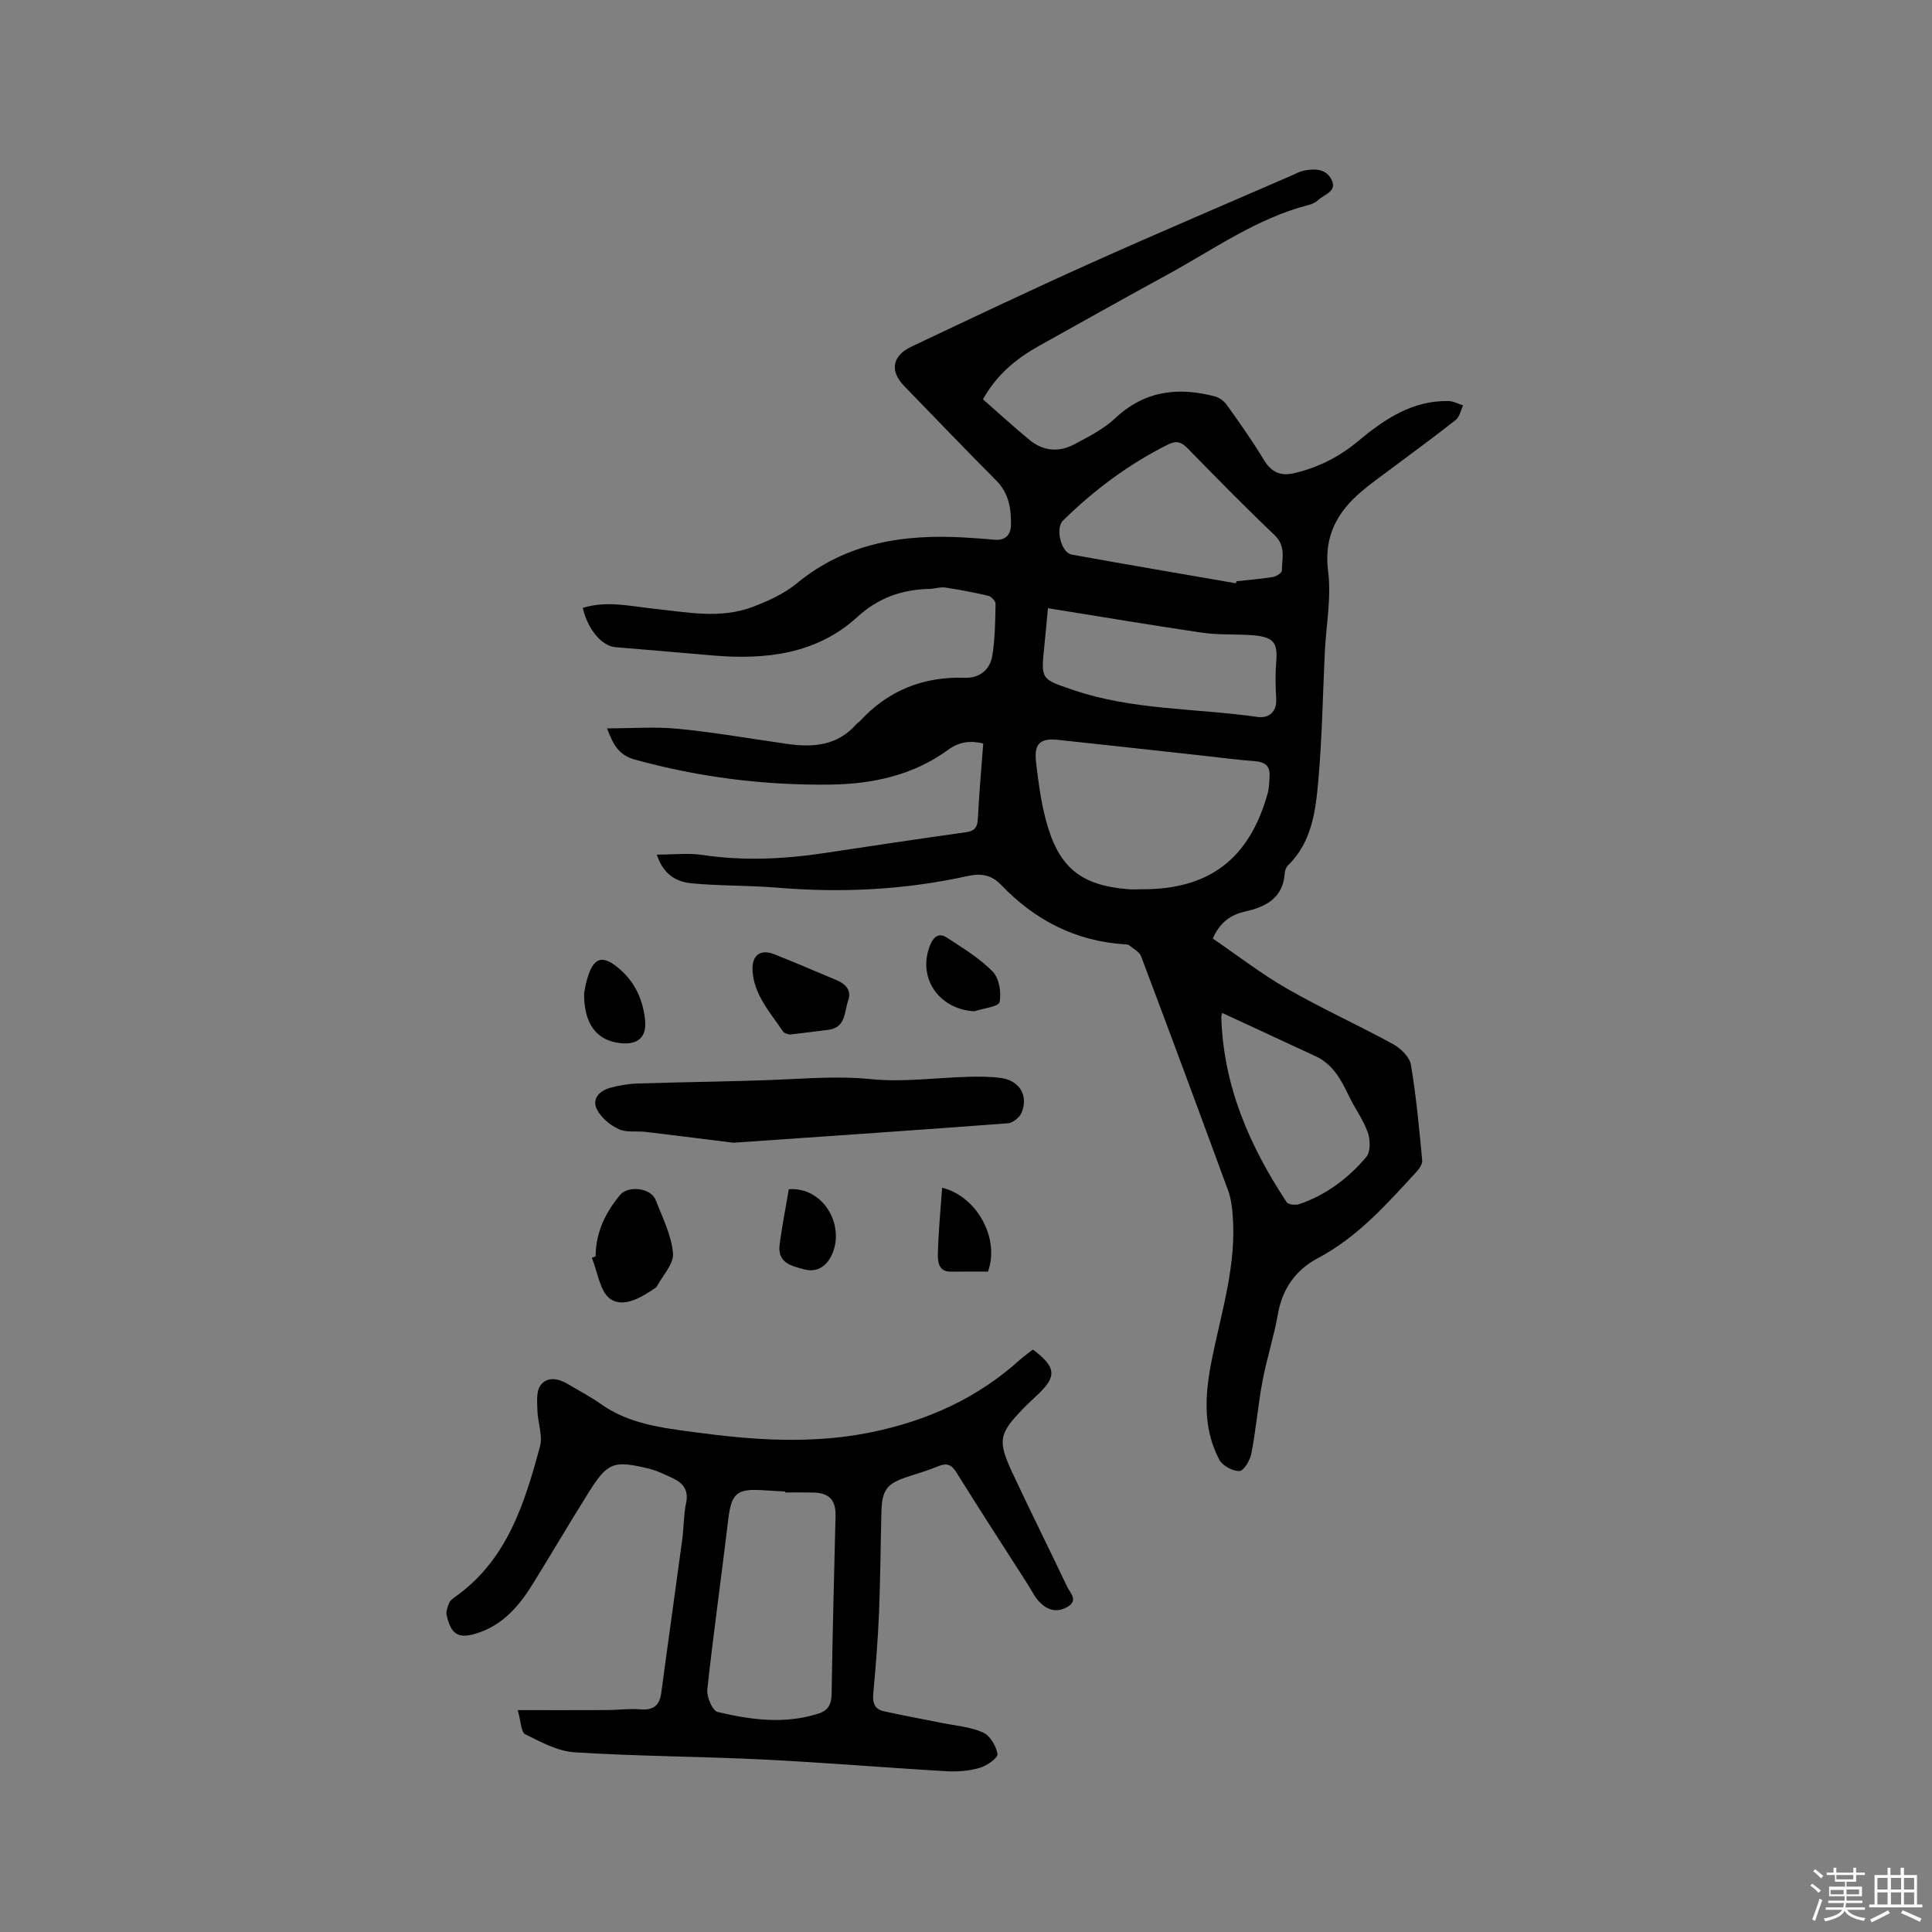 <svg enable-background="new 0 0 400 400" viewBox="0 0 400 400" xmlns="http://www.w3.org/2000/svg"><rect x="0" y="0" width="400" height="400" fill="#808080" stroke="none"/><path d="m374.8 390.4.4-.4c.7.5 1.3 1 1.8 1.4l-.5.5c-.5-.6-1.1-1.1-1.7-1.5zm1 7.3-.6-.3c.5-1.4 1.1-2.8 1.5-4.3.2.1.4.2.6.3-.5 1.3-1 2.8-1.5 4.3zm-.4-10.3.4-.4c.4.3 1 .8 1.7 1.4l-.5.5c-.4-.5-1-1-1.6-1.5zm2.5.3h1.7v-1h.6v1h3.5v-1h.6v1h1.8v.5h-1.8v1.4h-2v1h3.2v2h-3.2v.9h3.3v.5h-3.4c0 .3-.1.6-.1.9h4v.5h-3.7c.7.9 1.9 1.5 3.8 1.7-.1.2-.2.4-.3.6-2.1-.4-3.5-1.1-4-2.1-.4 1-1.8 1.7-4 2.2-.1-.2-.2-.4-.3-.6 2.1-.4 3.4-1 3.8-1.8h-3.4v-.5h3.6c.1-.3.1-.6.2-.9h-3.3v-.5h3.4c0-.3 0-.6 0-.9h-3.2v-2h3.3v-1h-2.1v-1.4h-1.7v-.5zm1.1 3.5v1h2.7c0-.3 0-.4 0-.4 0-.1 0-.2 0-.2 0-.1 0-.2 0-.3h-2.7zm1.2-3v.9h3.5v-.9zm4.7 3h-2.6v.6.4h2.6z" fill="#fbfafc"/><path d="m393.6 386.7h.6v1.5h2.7v6.1h1.1v.6h-11v-.6h1.1v-6.1h2.7v-1.5h.6v1.5h2.1v-1.5zm-2.7 8.8.4.6c-1.2.6-2.5 1.3-3.8 1.9-.1-.2-.2-.4-.3-.6 1.2-.6 2.5-1.2 3.7-1.9zm-2.2-6.7v2.4h2.1v-2.4zm0 3v2.5h2.1v-2.5zm2.8-3v2.4h2.1v-2.4zm0 3v2.5h2.1v-2.5zm6 6.1c-1.4-.7-2.7-1.3-3.9-1.8l.3-.6c1.5.6 2.7 1.2 3.9 1.7zm-1.2-9.1h-2.1v2.4h2.1zm-2.1 3v2.5h2.1v-2.5z" fill="#fbfafc"/><g fill="#010000"><path d="m203.51 82.67c3.27 2.87 6.38 5.73 9.64 8.41 2.8 2.31 6.06 2.62 9.23.93 2.97-1.58 6.1-3.15 8.51-5.42 6.1-5.73 13.05-6.52 20.67-4.51.92.24 1.9.99 2.46 1.78 2.64 3.71 5.28 7.43 7.63 11.32 1.56 2.58 3.44 3.46 6.33 2.78 4.93-1.17 9.24-3.32 13.18-6.61 5.4-4.5 11.22-8.47 18.73-8.32 1.02.02 2.02.59 3.03.9-.49 1.02-.72 2.38-1.52 3.01-4.48 3.54-9.11 6.9-13.68 10.33-1.95 1.46-3.94 2.87-5.79 4.44-5.1 4.33-7.88 9.33-6.96 16.57.7 5.45-.41 11.13-.68 16.72-.43 8.89-.56 17.8-1.35 26.65-.56 6.27-1.33 12.71-6.29 17.53-.41.39-.63 1.13-.67 1.72-.4 5.08-3.91 6.86-8.21 7.82-2.96.67-5.2 2.24-6.68 5.59 5.08 3.47 10.01 7.3 15.37 10.38 7.16 4.11 14.71 7.52 21.95 11.48 1.58.87 3.43 2.65 3.7 4.26 1.11 6.55 1.71 13.18 2.34 19.8.07.77-.61 1.77-1.21 2.41-6.16 6.7-12.18 13.51-20.46 17.89-4.45 2.35-7.27 6.24-8.19 11.47-.82 4.68-2.32 9.25-3.2 13.92-.93 4.96-1.35 10.03-2.3 14.99-.27 1.4-1.56 3.61-2.45 3.65-1.4.05-3.52-1.08-4.18-2.32-3.57-6.73-2.96-13.86-1.5-21.07 1.99-9.83 5.11-19.52 4.24-29.76-.14-1.66-.36-3.37-.93-4.92-5.94-16.19-11.93-32.36-18.02-48.5-.36-.95-1.61-1.57-2.49-2.29-.22-.18-.61-.17-.92-.19-10.19-.66-18.61-5.02-25.6-12.33-1.95-2.04-4.11-2.42-6.88-1.81-13.02 2.87-26.19 3.53-39.48 2.41-5.88-.49-11.82-.34-17.69-.9-3.06-.29-5.84-1.72-7.2-5.94 3.43 0 6.5-.37 9.45.07 8.48 1.26 16.88.87 25.3-.4 9.73-1.47 19.47-2.94 29.22-4.3 1.87-.26 2.41-1.03 2.5-2.84.25-5.16.72-10.31 1.11-15.55-2.8-.63-5-.34-7.3 1.34-7.2 5.26-15.62 7.06-24.31 7.18-13.72.18-27.24-1.51-40.53-5.18-3.47-.96-4.51-3.27-5.75-6.46 5.15 0 9.99-.38 14.74.09 7.58.75 15.1 2.07 22.65 3.14 5.35.76 10.37.33 14.23-4.11.21-.24.52-.38.73-.61 5.85-6.36 13.09-9.27 21.73-8.98 3 .1 5.22-1.65 5.69-4.57.57-3.52.6-7.15.67-10.73.01-.57-.88-1.53-1.51-1.68-2.95-.7-5.95-1.26-8.95-1.71-1.02-.15-2.1.25-3.16.28-5.73.15-10.54 1.75-15.06 5.87-8.37 7.63-18.92 8.85-29.82 7.92-6.74-.58-13.47-1.17-20.21-1.72-2.79-.23-5.72-3.64-6.75-8.13 4.93-1.55 9.84-.35 14.72.17 6.84.72 13.74 2.16 20.44-.37 3.22-1.22 6.53-2.73 9.16-4.89 10.29-8.47 22.24-10.24 34.95-9.47 2.01.12 4.02.26 6.02.45 2.17.2 3.3-1.03 3.35-2.93.09-3.42-.4-6.68-3.04-9.34-6.43-6.46-12.74-13.04-19.09-19.59-2.97-3.07-2.48-6.22 1.53-8.12 12.24-5.8 24.48-11.61 36.83-17.16 14-6.29 28.13-12.29 42.21-18.41.68-.3 1.34-.69 2.05-.84 2.28-.48 4.71-.5 5.88 1.82 1.26 2.48-1.51 3.03-2.75 4.24-.5.49-1.26.83-1.96 1.01-10.76 2.75-19.69 9.22-29.24 14.42-8.93 4.86-17.78 9.86-26.67 14.8-4.59 2.58-8.6 5.8-11.54 11.02zm32.88 101.44c13.98.06 22.29-6.28 26.08-19.9.31-1.1.3-2.29.38-3.45.14-2.11-.88-3-2.99-3.16-3.58-.27-7.15-.75-10.73-1.14-9.99-1.09-19.97-2.21-29.97-3.27-3.86-.41-5.1.74-4.65 4.67.46 3.98.99 8 2.01 11.86 2.6 9.85 7.17 13.57 17.01 14.38.95.08 1.91.01 2.86.01zm19.48-63.35c.05-.14.09-.28.14-.42 2.51-.28 5.04-.47 7.53-.88.7-.12 1.85-.85 1.86-1.31.03-2.53.86-5.1-1.52-7.37-6.13-5.83-12.06-11.89-17.98-17.94-1.28-1.31-2.29-1.7-4.08-.81-8.12 4.07-15.3 9.41-21.75 15.76-1.61 1.58-.39 6.63 1.8 7.03 11.32 2.05 22.66 3.97 34 5.94zm-38.9 5.16c-.31 3.2-.51 5.5-.75 7.8-.73 7.02-.68 6.85 5.84 9.09 12.41 4.26 25.49 3.79 38.25 5.62 2.21.32 4.09-.87 3.91-3.79-.15-2.54-.2-5.1.01-7.63.34-4.08-.54-5.26-5.62-5.54-3.27-.18-6.58-.01-9.8-.49-10.45-1.54-20.87-3.3-31.84-5.06zm36.08 83.8c-.02.11-.2.52-.19.91.42 14.2 5.85 26.65 13.54 38.28.34.51 1.87.65 2.64.38 5.53-1.9 10.11-5.35 13.83-9.74.9-1.06.86-3.55.33-5.06-.93-2.63-2.66-4.97-3.89-7.51-1.63-3.38-3.3-6.63-6.95-8.31-6.38-2.94-12.76-5.92-19.31-8.95z"/><path d="m213.86 279.41c4.89 3.69 4.99 5.61.82 9.49-.93.87-1.86 1.74-2.75 2.65-5.14 5.28-5.45 6.67-2.28 13.47 3.67 7.86 7.56 15.63 11.28 23.47.64 1.34 2.44 2.88-.03 4.26-2.2 1.23-4.15.54-5.71-1.1-1.01-1.05-1.65-2.45-2.45-3.7-4.91-7.67-9.88-15.31-14.69-23.05-1.05-1.69-2.01-2.08-3.81-1.33-2.14.9-4.39 1.53-6.6 2.27-4.05 1.37-5.03 2.68-5.15 7.16-.19 6.97-.21 13.95-.5 20.92-.23 5.61-.68 11.22-1.2 16.81-.18 1.91.38 3.15 2.18 3.56 4 .89 8.03 1.62 12.05 2.43 2.87.58 5.91.81 8.53 1.98 1.44.64 2.7 2.8 2.97 4.45.13.77-2.17 2.42-3.6 2.84-2.18.64-4.58.86-6.86.73-12.67-.74-25.33-1.8-38.01-2.43-13.01-.64-26.06-.67-39.06-1.49-3.5-.22-6.99-2.12-10.25-3.74-.87-.43-.87-2.64-1.55-5 6.79 0 12.7.02 18.6-.01 2.22-.01 4.46-.34 6.66-.15 2.71.24 4.09-.67 4.46-3.42 1.41-10.58 2.92-21.15 4.34-31.73.34-2.52.28-5.11.8-7.58.55-2.6-.57-4.07-2.65-5.07-1.71-.82-3.46-1.66-5.29-2.09-7.09-1.7-8.35-1.2-12.22 4.96-3.94 6.28-7.69 12.68-11.59 18.98-2.72 4.4-5.99 8.27-11.08 10.04-4.2 1.46-5.82.59-6.75-3.61-.17-.78.23-1.74.54-2.54.18-.45.67-.83 1.09-1.13 10.85-7.6 14.49-19.36 17.7-31.24.61-2.26-.47-4.94-.53-7.44-.05-1.75-.28-3.93.61-5.17 1.41-1.95 3.74-1.48 5.74-.28 2.26 1.36 4.62 2.58 6.77 4.1 5.88 4.16 12.68 4.94 19.54 5.86 12.14 1.64 24.23 2.48 36.36.01 11.65-2.38 22.14-7.07 31-15.14.77-.67 1.64-1.27 2.57-2zm-51.29 29.59c0-.06 0-.13 0-.19-1.58-.09-3.17-.18-4.75-.28-5.31-.36-6.41.73-7.04 6.05-1.4 11.75-3.07 23.47-4.34 35.23-.16 1.52 1.08 4.39 2.14 4.64 6.91 1.63 13.95 2.59 20.96.3 1.99-.65 2.61-2 2.64-4.1.18-12.26.51-24.53.81-36.79.08-3.32-1.31-4.79-4.7-4.85-1.91-.03-3.81-.01-5.72-.01z"/><path d="m151.84 236.59c-3.72-.46-10.91-1.38-18.1-2.24-1.89-.23-4.01.18-5.63-.57-1.79-.82-3.65-2.37-4.52-4.09-1.1-2.16.52-3.86 2.7-4.46 1.9-.52 3.91-.85 5.89-.91 9.71-.31 19.44-.38 29.15-.79 6.32-.27 12.55-.76 18.95-.11 6.67.68 13.51-.3 20.28-.48 2.21-.06 4.46-.05 6.65.24 3.84.51 5.75 3.61 4.31 7.16-.4.99-1.81 2.14-2.83 2.22-17.76 1.35-35.51 2.55-56.85 4.03z"/><path d="m123.32 260.1c.01-4.89 2-9.01 5.04-12.68 1.68-2.04 6.4-1.48 7.36.98 1.42 3.63 3.28 7.29 3.62 11.06.2 2.21-2.18 4.65-3.4 6.99-.04.08-.16.13-.25.19-2.86 1.97-6.54 4.17-9.29 2.32-2.21-1.49-2.64-5.6-3.87-8.54.27-.11.53-.21.79-.32z"/><path d="m163.5 214.2c-.21-.09-1.1-.19-1.42-.68-2.55-3.85-5.84-7.33-6.26-12.29-.28-3.35 1.47-4.86 4.52-3.65 4.32 1.72 8.6 3.56 12.89 5.36 1.88.79 3.11 2.15 2.38 4.2-.82 2.3-.46 5.56-4.02 6.06-2.51.35-5.04.62-8.09 1z"/><path d="m201.72 209.38c-7.48-.43-11.91-7.15-9.09-13.83.75-1.78 1.9-2.41 3.38-1.45 3.31 2.17 6.78 4.26 9.51 7.05 1.34 1.37 1.85 4.35 1.43 6.32-.2.96-3.39 1.29-5.23 1.91z"/><path d="m120.93 205.68c.11-.52.28-1.78.63-2.98 1.35-4.66 3.26-5.18 6.97-1.86 3.04 2.73 4.59 6.28 5.02 10.27.39 3.63-1.47 5.26-5.14 4.86-4.87-.55-7.52-3.93-7.48-10.29z"/><path d="m163.31 246.22c7.18-.54 11.73 7.52 8.9 13.6-.98 2.12-2.87 3.73-5.65 3-2.67-.7-5.6-1.33-5.15-5.06.49-3.91 1.28-7.79 1.9-11.54z"/><path d="m195.06 245.91c7.28 1.8 11.98 10.59 9.48 17.36-2.45 0-5.08-.02-7.71.01-2.53.03-2.67-2.08-2.65-3.55.08-4.51.54-9.01.88-13.82z"/></g></svg>